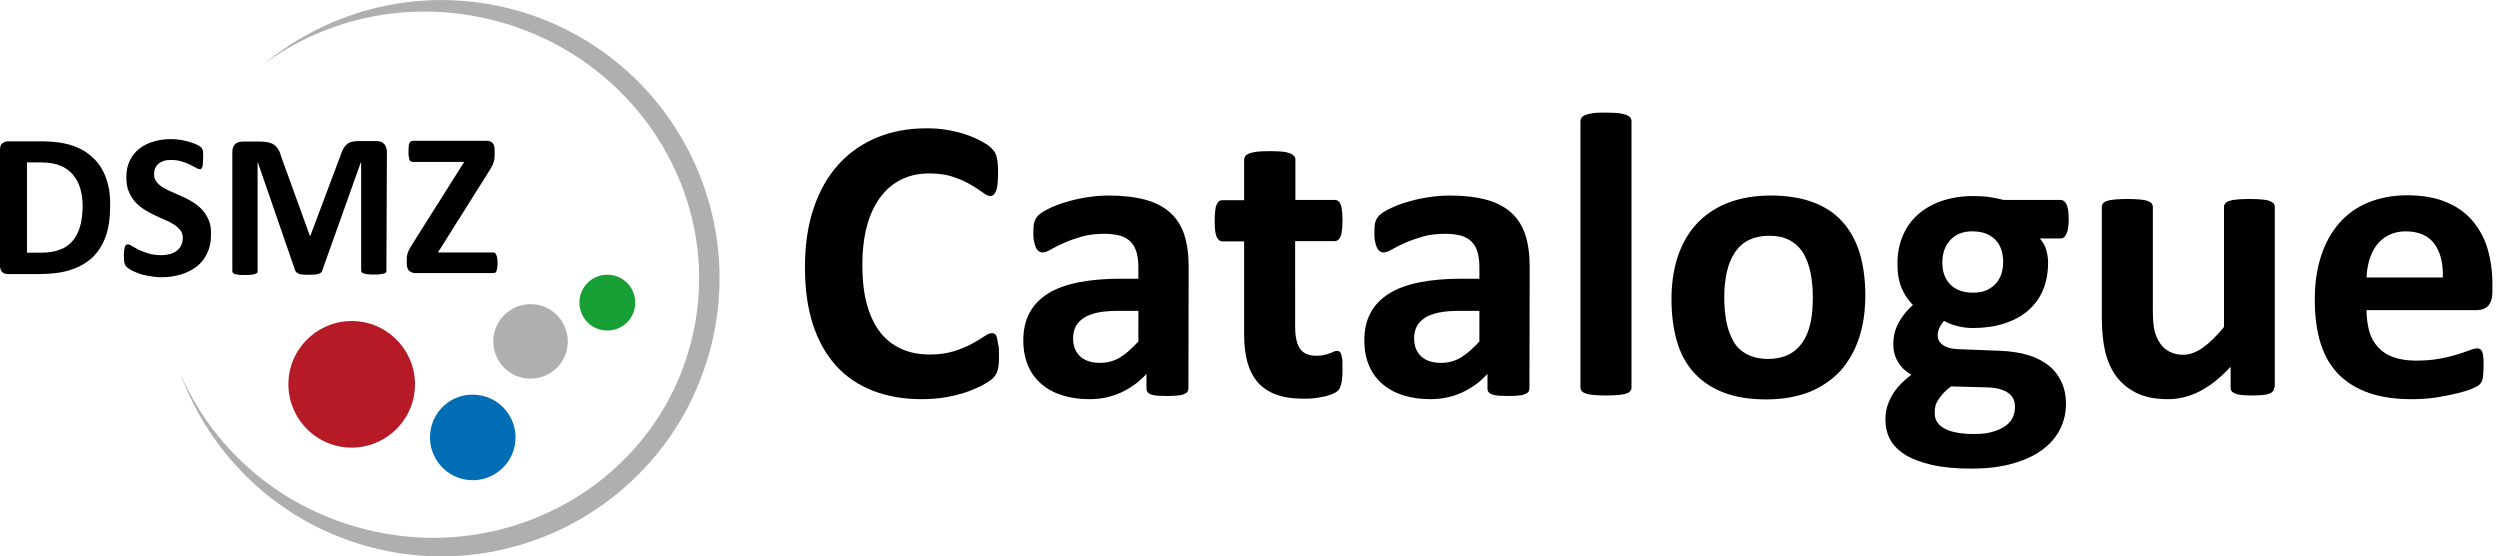 <?xml version="1.0" encoding="utf-8"?>
<!-- Generator: Adobe Illustrator 25.2.1, SVG Export Plug-In . SVG Version: 6.00 Build 0)  -->
<svg version="1.1" id="Ebene_2_1_" xmlns="http://www.w3.org/2000/svg" xmlns:xlink="http://www.w3.org/1999/xlink" x="0px" y="0px"
	 width="1019px" height="226.8px" viewBox="0 0 1019 226.8" style="enable-background:new 0 0 1019 226.8;" xml:space="preserve">
<style type="text/css">
	.st0{fill:#179F35;}
	.st1{fill:#006DB5;}
	.st2{fill:#B51A26;}
	.st3{fill:#AFAFAF;}
</style>
<g>
	<path class="st0" d="M248.3,112c6.3,0.4,11,5.8,10.6,12.1s-5.8,11-12.1,10.6c-6.3-0.4-11-5.8-10.6-12.1
		C236.6,116.3,242,111.6,248.3,112"/>
	<path class="st1" d="M193.8,160.9c9.6,0.6,16.9,8.9,16.3,18.5s-8.9,16.9-18.5,16.3c-9.6-0.6-16.9-8.9-16.3-18.5
		C175.9,167.5,184.2,160.2,193.8,160.9"/>
	<path class="st2" d="M145,130.9c14.2,0.9,25,13.2,24.1,27.4s-13.2,25-27.4,24.1s-25-13.2-24.1-27.4
		C118.5,140.8,130.8,130,145,130.9"/>
	<path class="st3" d="M289.4,142.7c-16.2,60.5-78.4,96.4-138.8,80.2c-37-9.9-64.8-37.1-77.1-70.6c12.9,29.8,39.2,53.8,73.7,63
		c58.8,15.8,118.9-17.7,134.2-74.8s-20-116.1-78.9-131.9c-34.4-9.2-69.3-1.6-95.3,17.8C134.6,3.6,172.2-6,209.3,3.9
		C269.7,20.1,305.6,82.3,289.4,142.7 M217.2,124c-8.3-0.5-15.6,5.8-16.1,14.2s5.8,15.6,14.2,16.1s15.6-5.8,16.1-14.2
		C231.9,131.8,225.6,124.5,217.2,124"/>
	<path d="M43.2,72.5c-1.2-3.3-2.9-6-5.3-8.2c-2.3-2.2-5.1-3.9-8.5-5s-7.5-1.7-12.3-1.7H3.3c-0.9,0-1.7,0.3-2.3,0.8
		c-0.7,0.5-1,1.4-1,2.6v47.2c0,1.2,0.3,2.1,0.9,2.7s1.4,0.8,2.3,0.8h12.9c4.8,0,8.9-0.5,12.4-1.6s6.4-2.7,8.9-4.9
		c2.4-2.2,4.3-5.1,5.6-8.6s1.9-7.8,1.9-12.7C45,79.6,44.4,75.8,43.2,72.5 M32.6,92.4c-0.7,2.4-1.7,4.3-3.1,5.9s-3.1,2.8-5.2,3.5
		c-2.1,0.8-4.6,1.2-7.6,1.2H11V66.2h5.6c3.4,0,6.1,0.5,8.2,1.4s3.8,2.2,5.1,3.8c1.3,1.6,2.3,3.5,2.9,5.7s0.9,4.6,0.9,7.1
		C33.6,87.4,33.3,90.1,32.6,92.4 M85.1,89.8c-0.7-1.6-1.5-3-2.6-4.2s-2.3-2.2-3.7-3.1c-1.4-0.9-2.8-1.6-4.3-2.3
		c-1.5-0.7-2.9-1.3-4.3-1.9s-2.6-1.2-3.8-1.9c-1.1-0.7-2-1.5-2.6-2.3c-0.7-0.9-1-1.9-1-3.1c0-0.8,0.1-1.6,0.4-2.3
		c0.3-0.7,0.7-1.4,1.3-1.9c0.6-0.5,1.4-0.9,2.2-1.2c0.9-0.3,1.9-0.4,3.1-0.4c1.5,0,2.9,0.2,4.2,0.6s2.4,0.8,3.4,1.3s1.8,0.9,2.5,1.3
		s1.2,0.6,1.5,0.6s0.5-0.1,0.7-0.3s0.3-0.4,0.4-0.8s0.2-0.8,0.2-1.4s0.1-1.2,0.1-2.1c0-0.7,0-1.3,0-1.8s-0.1-0.9-0.1-1.2
		c-0.1-0.3-0.2-0.6-0.3-0.8c-0.1-0.2-0.3-0.4-0.6-0.7c-0.3-0.3-0.9-0.6-1.7-1c-0.9-0.4-1.9-0.8-3-1.1s-2.3-0.6-3.6-0.8
		c-1.3-0.2-2.6-0.3-3.8-0.3c-2.5,0-4.8,0.3-7.1,1c-2.2,0.6-4.1,1.6-5.8,2.9s-2.9,2.9-3.9,4.9s-1.4,4.2-1.4,6.8c0,2.3,0.3,4.2,1,5.8
		c0.7,1.6,1.5,3,2.6,4.2s2.3,2.2,3.7,3.1s2.8,1.6,4.2,2.3c1.4,0.7,2.9,1.3,4.2,1.9c1.4,0.6,2.6,1.2,3.7,1.9c1.1,0.7,1.9,1.5,2.6,2.3
		c0.7,0.9,1,1.9,1,3.2c0,1.1-0.2,2-0.6,2.9s-1,1.6-1.7,2.2s-1.6,1-2.7,1.4c-1.1,0.3-2.3,0.5-3.6,0.5c-2,0-3.8-0.2-5.4-0.7
		c-1.5-0.5-2.9-1-4-1.5c-1.1-0.6-2-1.1-2.7-1.5c-0.7-0.5-1.3-0.7-1.7-0.7c-0.3,0-0.5,0.1-0.7,0.2c-0.2,0.2-0.4,0.4-0.5,0.8
		s-0.2,0.8-0.3,1.4s-0.1,1.3-0.1,2.2c0,1.3,0.1,2.3,0.2,2.9c0.2,0.7,0.4,1.2,0.8,1.6c0.4,0.4,1,0.8,1.8,1.3s1.9,0.9,3.1,1.4
		s2.6,0.8,4.3,1.1c1.6,0.3,3.3,0.5,5.2,0.5c2.8,0,5.4-0.4,7.8-1.1s4.5-1.8,6.4-3.2c1.8-1.4,3.3-3.2,4.3-5.4c1.1-2.2,1.6-4.6,1.6-7.5
		C86.1,93.3,85.8,91.4,85.1,89.8 M157.7,62c0-0.7-0.1-1.3-0.3-1.9c-0.2-0.5-0.4-1-0.8-1.4c-0.4-0.4-0.8-0.7-1.3-0.9
		s-1.2-0.3-1.9-0.3H146c-1,0-1.9,0.1-2.7,0.3s-1.5,0.6-2,1.1c-0.6,0.5-1.1,1.2-1.5,2s-0.8,1.8-1.2,3l-12.1,32.2h-0.2l-11.7-32.3
		c-0.3-1.2-0.7-2.2-1.2-2.9c-0.4-0.8-1-1.4-1.7-1.9s-1.5-0.8-2.4-1s-2-0.3-3.3-0.3h-7.2c-1.3,0-2.3,0.4-3,1.1
		c-0.8,0.8-1.1,1.8-1.1,3.3v48.3c0,0.3,0.1,0.5,0.2,0.8c0.2,0.2,0.4,0.4,0.8,0.5s0.9,0.2,1.6,0.3c0.7,0.1,1.5,0.1,2.5,0.1
		s1.9,0,2.5-0.1s1.2-0.2,1.6-0.3c0.4-0.1,0.7-0.3,0.9-0.5c0.2-0.2,0.2-0.5,0.2-0.8V66.2h0.1l15.2,44c0.1,0.3,0.3,0.6,0.5,0.8
		c0.3,0.2,0.6,0.4,1,0.6s1,0.3,1.6,0.3c0.7,0.1,1.5,0.1,2.4,0.1s1.8,0,2.4-0.1c0.7,0,1.2-0.1,1.7-0.3c0.4-0.1,0.8-0.3,1-0.6
		c0.3-0.2,0.4-0.5,0.5-0.9l15.7-44h0.1v44.1c0,0.3,0.1,0.5,0.3,0.8c0.2,0.2,0.4,0.4,0.8,0.5c0.4,0.1,0.9,0.2,1.6,0.3
		s1.5,0.1,2.5,0.1s1.9,0,2.5-0.1c0.7-0.1,1.2-0.2,1.6-0.3c0.4-0.1,0.7-0.3,0.8-0.5c0.2-0.2,0.2-0.5,0.2-0.8L157.7,62L157.7,62z
		 M202.3,103.9c-0.3-0.7-0.7-1-1.2-1h-22.6L199.2,70c0.5-0.8,0.9-1.4,1.2-2c0.3-0.5,0.5-1.1,0.7-1.6s0.3-1,0.4-1.6
		c0.1-0.5,0.1-1.2,0.1-1.9v-2.1c0-1.1-0.3-1.9-0.8-2.5s-1.4-0.9-2.5-0.9h-29.9c-0.3,0-0.6,0.1-0.9,0.2c-0.2,0.1-0.4,0.4-0.6,0.7
		c-0.2,0.3-0.3,0.8-0.3,1.4c-0.1,0.6-0.1,1.3-0.1,2.1s0,1.5,0.1,2c0.1,0.6,0.2,1,0.3,1.3s0.3,0.6,0.6,0.7c0.2,0.1,0.5,0.2,0.9,0.2
		h20.8l-21,33.3c-0.5,0.8-0.9,1.5-1.2,2c-0.3,0.6-0.6,1.1-0.7,1.5c-0.2,0.5-0.3,0.9-0.4,1.4c-0.1,0.5-0.1,1-0.1,1.5v1.8
		c0,1.2,0.3,2.2,0.9,2.8s1.5,1,2.6,1h31.9c0.2,0,0.5-0.1,0.7-0.2s0.4-0.4,0.5-0.7s0.2-0.8,0.3-1.4s0.1-1.2,0.1-2
		C202.8,105.7,202.6,104.6,202.3,103.9"/>
</g>
<g>
	<path d="M407.2,144.7c0,1.4,0,2.5-0.1,3.5s-0.2,1.8-0.4,2.5c-0.2,0.7-0.4,1.3-0.7,1.8c-0.3,0.5-0.7,1.1-1.3,1.7
		c-0.6,0.6-1.8,1.4-3.5,2.4s-3.9,1.9-6.4,2.9c-2.5,0.9-5.4,1.7-8.6,2.3s-6.7,0.9-10.5,0.9c-7.3,0-13.9-1.1-19.8-3.4
		c-5.9-2.3-10.9-5.6-15-10.1s-7.3-10.1-9.5-16.8s-3.3-14.5-3.3-23.5c0-9.1,1.2-17.2,3.6-24.2c2.4-7.1,5.8-13,10.2-17.8
		c4.4-4.8,9.6-8.4,15.7-10.9s12.8-3.7,20.1-3.7c3,0,5.8,0.2,8.6,0.7c2.8,0.5,5.3,1.1,7.6,1.9c2.3,0.8,4.4,1.7,6.3,2.8
		c1.9,1,3.2,1.9,3.9,2.7c0.7,0.7,1.3,1.4,1.5,1.9c0.3,0.5,0.5,1.1,0.7,1.9s0.3,1.7,0.4,2.7s0.1,2.3,0.1,3.9c0,1.7-0.1,3.1-0.2,4.2
		c-0.1,1.2-0.3,2.1-0.6,2.8c-0.3,0.7-0.6,1.2-1,1.6c-0.4,0.3-0.8,0.5-1.3,0.5c-0.8,0-1.9-0.5-3.1-1.4c-1.3-1-2.9-2-4.9-3.2
		s-4.4-2.3-7.2-3.2c-2.8-1-6.1-1.4-10-1.4c-4.2,0-8,0.9-11.4,2.6c-3.3,1.7-6.2,4.2-8.5,7.4c-2.3,3.2-4.1,7.1-5.3,11.7
		c-1.2,4.6-1.8,9.7-1.8,15.5c0,6.3,0.6,11.7,1.9,16.3s3.1,8.4,5.5,11.4s5.3,5.2,8.7,6.7c3.4,1.5,7.2,2.2,11.4,2.2
		c3.9,0,7.2-0.5,10-1.4s5.2-1.9,7.2-3s3.7-2.1,5-3s2.3-1.3,3-1.3c0.5,0,1,0.1,1.3,0.3s0.6,0.7,0.8,1.3c0.2,0.7,0.4,1.6,0.5,2.8
		C407.2,141.1,407.2,142.7,407.2,144.7z"/>
	<path d="M484.4,158.3c0,0.8-0.3,1.4-0.8,1.8c-0.6,0.4-1.4,0.8-2.6,1s-2.9,0.3-5.2,0.3c-2.5,0-4.3-0.1-5.4-0.3s-1.9-0.5-2.4-1
		c-0.5-0.4-0.7-1-0.7-1.8v-5.9c-3,3.3-6.5,5.8-10.4,7.6s-8.2,2.7-12.9,2.7c-3.9,0-7.5-0.5-10.8-1.5s-6.1-2.5-8.5-4.5
		s-4.3-4.5-5.6-7.5c-1.3-3-2-6.4-2-10.4c0-4.3,0.8-8,2.5-11.2s4.2-5.8,7.5-7.9s7.5-3.6,12.4-4.6c5-1,10.7-1.5,17.3-1.5h7.2v-4.5
		c0-2.3-0.2-4.3-0.7-6.1c-0.5-1.7-1.2-3.2-2.3-4.3c-1.1-1.2-2.5-2-4.3-2.6c-1.8-0.5-4-0.8-6.7-0.8c-3.5,0-6.6,0.4-9.3,1.2
		c-2.7,0.8-5.1,1.6-7.2,2.6c-2.1,0.9-3.8,1.8-5.2,2.6c-1.4,0.8-2.5,1.2-3.4,1.2c-0.6,0-1.1-0.2-1.6-0.6s-0.9-0.9-1.2-1.7
		c-0.3-0.7-0.5-1.6-0.7-2.6s-0.2-2.2-0.2-3.5c0-1.7,0.1-3.1,0.4-4c0.3-1,0.8-1.9,1.6-2.7c0.8-0.8,2.1-1.7,4-2.6
		c1.9-1,4.2-1.9,6.8-2.7c2.6-0.8,5.4-1.5,8.5-2s6.2-0.8,9.5-0.8c5.8,0,10.7,0.6,14.8,1.7c4.1,1.1,7.5,2.9,10.1,5.2
		c2.6,2.3,4.6,5.4,5.8,9c1.2,3.7,1.8,8.1,1.8,13.1L484.4,158.3L484.4,158.3z M464,126.7h-7.9c-3.4,0-6.2,0.2-8.6,0.7
		s-4.3,1.2-5.8,2.2s-2.6,2.2-3.3,3.6c-0.7,1.4-1,3-1,4.8c0,3.1,1,5.5,2.9,7.3c2,1.8,4.7,2.6,8.1,2.6c2.9,0,5.6-0.7,8.1-2.2
		s4.9-3.7,7.5-6.5L464,126.7L464,126.7z"/>
	<path d="M547.2,150.8c0,2.4-0.2,4.3-0.5,5.6s-0.7,2.2-1.2,2.7s-1.2,1-2.2,1.4s-2.1,0.8-3.4,1.1c-1.3,0.3-2.7,0.5-4.2,0.7
		s-3,0.2-4.6,0.2c-4.1,0-7.7-0.5-10.7-1.6c-3-1-5.5-2.7-7.5-4.8c-2-2.2-3.4-4.9-4.4-8.2c-0.9-3.3-1.4-7.2-1.4-11.7V98.4h-8.8
		c-1,0-1.8-0.6-2.4-1.9s-0.8-3.5-0.8-6.5c0-1.6,0.1-2.9,0.2-4s0.3-2,0.6-2.6c0.3-0.6,0.6-1.1,1-1.4s0.9-0.4,1.4-0.4h8.8V65.1
		c0-0.5,0.2-1,0.5-1.5c0.3-0.4,0.9-0.8,1.7-1.1c0.8-0.3,1.9-0.5,3.2-0.7c1.3-0.1,3-0.2,5-0.2s3.7,0.1,5.1,0.2
		c1.3,0.1,2.4,0.4,3.2,0.7s1.3,0.7,1.7,1.1c0.3,0.4,0.5,0.9,0.5,1.5v16.4h16c0.6,0,1,0.1,1.4,0.4s0.8,0.7,1,1.4
		c0.3,0.6,0.5,1.5,0.6,2.6s0.2,2.5,0.2,4c0,3-0.3,5.2-0.8,6.5c-0.6,1.3-1.4,1.9-2.4,1.9h-16.1V133c0,4,0.6,7,1.9,9
		c1.3,2,3.5,3,6.8,3c1.1,0,2.1-0.1,3-0.3s1.7-0.4,2.4-0.7c0.7-0.2,1.3-0.5,1.7-0.7c0.5-0.2,0.9-0.3,1.3-0.3c0.3,0,0.6,0.1,1,0.3
		c0.3,0.2,0.5,0.6,0.7,1.2c0.2,0.6,0.3,1.4,0.5,2.4C547.1,148,547.2,149.2,547.2,150.8z"/>
	<path d="M623.4,158.3c0,0.8-0.3,1.4-0.8,1.8c-0.6,0.4-1.4,0.8-2.6,1c-1.2,0.2-2.9,0.3-5.2,0.3c-2.5,0-4.3-0.1-5.4-0.3
		c-1.1-0.2-1.9-0.5-2.4-1c-0.5-0.4-0.7-1-0.7-1.8v-5.9c-3,3.3-6.5,5.8-10.4,7.6s-8.2,2.7-12.9,2.7c-3.9,0-7.5-0.5-10.8-1.5
		s-6.1-2.5-8.5-4.5s-4.3-4.5-5.6-7.5s-2-6.4-2-10.4c0-4.3,0.8-8,2.5-11.2s4.2-5.8,7.5-7.9s7.5-3.6,12.4-4.6c5-1,10.7-1.5,17.3-1.5
		h7.2v-4.5c0-2.3-0.2-4.3-0.7-6.1c-0.5-1.7-1.2-3.2-2.3-4.3c-1.1-1.2-2.5-2-4.3-2.6c-1.8-0.5-4-0.8-6.7-0.8c-3.5,0-6.6,0.4-9.3,1.2
		c-2.7,0.8-5.1,1.6-7.2,2.6c-2.1,0.9-3.8,1.8-5.2,2.6c-1.4,0.8-2.5,1.2-3.4,1.2c-0.6,0-1.1-0.2-1.6-0.6s-0.9-0.9-1.2-1.7
		c-0.3-0.7-0.5-1.6-0.7-2.6s-0.2-2.2-0.2-3.5c0-1.7,0.1-3.1,0.4-4c0.3-1,0.8-1.9,1.6-2.7c0.8-0.8,2.1-1.7,4-2.6
		c1.9-1,4.2-1.9,6.8-2.7c2.6-0.8,5.4-1.5,8.5-2s6.2-0.8,9.5-0.8c5.8,0,10.7,0.6,14.8,1.7s7.5,2.9,10.1,5.2c2.6,2.3,4.6,5.4,5.8,9
		c1.2,3.7,1.8,8.1,1.8,13.1L623.4,158.3L623.4,158.3z M603,126.7h-7.9c-3.4,0-6.2,0.2-8.6,0.7c-2.4,0.5-4.3,1.2-5.8,2.2
		s-2.6,2.2-3.3,3.6c-0.7,1.4-1,3-1,4.8c0,3.1,1,5.5,2.9,7.3c2,1.8,4.7,2.6,8.1,2.6c2.9,0,5.6-0.7,8.1-2.2s4.9-3.7,7.5-6.5V126.7z"/>
	<path d="M665,158c0,0.6-0.2,1-0.5,1.4s-0.9,0.8-1.7,1c-0.8,0.3-1.9,0.5-3.2,0.6s-3,0.2-5,0.2s-3.7-0.1-5-0.2
		c-1.3-0.1-2.4-0.3-3.2-0.6s-1.4-0.6-1.7-1s-0.5-0.9-0.5-1.4V49.4c0-0.6,0.2-1,0.5-1.5c0.3-0.4,0.9-0.8,1.7-1.1s1.9-0.5,3.2-0.7
		s3-0.2,5-0.2s3.7,0.1,5,0.2c1.3,0.2,2.4,0.4,3.2,0.7s1.4,0.7,1.7,1.1c0.3,0.4,0.5,0.9,0.5,1.5V158z"/>
	<path d="M760.3,120.4c0,6.3-0.8,12-2.5,17.2c-1.7,5.2-4.2,9.6-7.5,13.4c-3.4,3.7-7.6,6.6-12.6,8.7c-5.1,2-11,3.1-17.8,3.1
		c-6.6,0-12.3-0.9-17.1-2.7s-8.9-4.5-12.1-7.9c-3.2-3.5-5.6-7.7-7.1-12.8s-2.3-10.9-2.3-17.4c0-6.3,0.8-12,2.5-17.2
		c1.7-5.2,4.2-9.7,7.6-13.4c3.4-3.7,7.6-6.6,12.6-8.6s11-3.1,17.7-3.1c6.6,0,12.3,0.9,17.2,2.7c4.8,1.8,8.9,4.4,12,7.9
		c3.2,3.5,5.5,7.7,7.1,12.8C759.5,108.1,760.3,113.9,760.3,120.4z M738.9,121.3c0-3.6-0.3-7-0.9-10s-1.6-5.7-2.9-8
		c-1.4-2.3-3.2-4-5.5-5.3s-5.2-1.9-8.6-1.9c-3.1,0-5.8,0.6-8.1,1.7s-4.2,2.8-5.7,5s-2.6,4.8-3.3,7.9s-1.1,6.5-1.1,10.5
		c0,3.6,0.3,7,0.9,10c0.6,3.1,1.6,5.7,2.9,8c1.3,2.3,3.2,4,5.5,5.2s5.2,1.9,8.6,1.9c3.1,0,5.9-0.6,8.2-1.7c2.3-1.1,4.2-2.8,5.7-4.9
		c1.5-2.1,2.6-4.8,3.3-7.8S738.9,125.2,738.9,121.3z"/>
	<path d="M843.2,89.4c0,2.6-0.3,4.6-0.9,5.9c-0.6,1.3-1.4,1.9-2.2,1.9h-8.7c1.2,1.3,2.1,2.8,2.6,4.5s0.8,3.4,0.8,5.2
		c0,4.3-0.7,8.1-2.1,11.4c-1.4,3.3-3.5,6.1-6.2,8.4c-2.7,2.3-5.9,4-9.7,5.2s-8,1.8-12.6,1.8c-2.4,0-4.6-0.3-6.8-0.9
		c-2.1-0.6-3.8-1.3-5-2c-0.7,0.7-1.3,1.6-1.8,2.6s-0.8,2.1-0.8,3.3c0,1.6,0.7,2.9,2.1,3.9c1.4,1,3.4,1.6,5.9,1.7l17.9,0.7
		c4.2,0.2,7.9,0.8,11.2,1.8s6,2.5,8.3,4.3c2.2,1.8,3.9,4.1,5.1,6.7c1.2,2.6,1.8,5.5,1.8,8.8c0,3.6-0.8,7.1-2.4,10.3
		c-1.6,3.2-4,6-7.2,8.4s-7.2,4.2-12,5.6c-4.8,1.4-10.5,2.1-16.9,2.1c-6.3,0-11.6-0.5-16.1-1.5c-4.4-1-8.1-2.4-10.9-4.1
		c-2.8-1.8-4.9-3.9-6.2-6.3c-1.3-2.5-1.9-5.1-1.9-8.1c0-1.8,0.2-3.6,0.7-5.2c0.5-1.7,1.2-3.2,2.1-4.8s2-3,3.3-4.3
		c1.3-1.4,2.8-2.7,4.5-4c-2.4-1.3-4.2-3-5.5-5.2s-1.9-4.6-1.9-7.1c0-3.3,0.7-6.2,2.2-8.9s3.4-5.1,5.8-7.2c-1.9-1.9-3.5-4.2-4.6-6.9
		c-1.2-2.7-1.7-6.1-1.7-10.1c0-4.3,0.8-8.1,2.3-11.5s3.6-6.3,6.3-8.6c2.7-2.3,5.9-4.1,9.7-5.4c3.7-1.2,7.9-1.9,12.4-1.9
		c2.3,0,4.5,0.1,6.7,0.4c2.1,0.3,4.1,0.7,5.9,1.2H840c0.9,0,1.7,0.6,2.3,1.8C842.9,84.5,843.2,86.6,843.2,89.4z M821.3,165.7
		c0-2.5-1-4.4-3-5.7s-4.7-2-8.2-2.1l-14.8-0.4c-1.4,1-2.6,2.1-3.4,3c-0.9,1-1.5,1.9-2.1,2.8c-0.5,0.9-0.9,1.7-1,2.6
		c-0.2,0.8-0.2,1.7-0.2,2.6c0,2.8,1.4,4.8,4.2,6.3c2.8,1.4,6.7,2.1,11.8,2.1c3.1,0,5.8-0.3,7.9-1c2.1-0.6,3.9-1.5,5.2-2.5
		s2.3-2.2,2.8-3.5C821.1,168.5,821.3,167.2,821.3,165.7z M816.5,106.9c0-4-1.1-7.1-3.3-9.3c-2.2-2.2-5.3-3.3-9.3-3.3
		c-2,0-3.8,0.3-5.4,1c-1.5,0.7-2.8,1.6-3.8,2.8c-1,1.2-1.8,2.6-2.3,4.1c-0.5,1.6-0.7,3.2-0.7,4.9c0,3.7,1.1,6.7,3.3,8.9
		c2.2,2.2,5.3,3.3,9.2,3.3c2.1,0,3.9-0.3,5.5-1c1.5-0.7,2.8-1.6,3.8-2.7c1-1.2,1.8-2.5,2.3-4C816.2,110.1,816.5,108.5,816.5,106.9z"
		/>
	<path d="M926.9,158c0,0.6-0.1,1-0.4,1.4c-0.3,0.4-0.8,0.8-1.4,1c-0.7,0.3-1.6,0.5-2.7,0.6c-1.1,0.1-2.5,0.2-4.3,0.2
		s-3.3-0.1-4.4-0.2c-1.1-0.1-2-0.3-2.7-0.6s-1.1-0.6-1.4-1c-0.3-0.4-0.4-0.9-0.4-1.4v-8.5c-4.1,4.4-8.2,7.7-12.4,9.9
		s-8.6,3.3-13.1,3.3c-5.1,0-9.3-0.8-12.8-2.5c-3.4-1.7-6.2-3.9-8.3-6.8c-2.1-2.9-3.6-6.2-4.5-10s-1.4-8.5-1.4-14.1v-45
		c0-0.6,0.2-1,0.5-1.4s0.9-0.8,1.7-1c0.8-0.3,1.9-0.5,3.2-0.6s3-0.2,5-0.2s3.7,0.1,5,0.2s2.4,0.3,3.2,0.6c0.8,0.3,1.4,0.6,1.7,1
		s0.5,0.9,0.5,1.4V126c0,3.9,0.2,6.8,0.7,8.8s1.3,3.8,2.3,5.2c1,1.5,2.3,2.6,3.9,3.4c1.6,0.8,3.4,1.2,5.5,1.2c2.6,0,5.3-1,8-2.9
		s5.5-4.7,8.6-8.4v-49c0-0.6,0.2-1,0.5-1.4s0.9-0.8,1.7-1c0.8-0.3,1.9-0.5,3.2-0.6s3-0.2,5-0.2s3.7,0.1,5,0.2s2.4,0.3,3.1,0.6
		c0.8,0.3,1.3,0.6,1.7,1c0.3,0.4,0.5,0.9,0.5,1.4V158H926.9z"/>
	<path d="M1015.9,119c0,2.5-0.6,4.4-1.7,5.6c-1.1,1.2-2.7,1.8-4.7,1.8h-44.9c0,3.1,0.4,6,1.1,8.6c0.7,2.6,1.9,4.7,3.6,6.5
		c1.6,1.8,3.7,3.2,6.3,4.1c2.6,0.9,5.6,1.4,9.2,1.4c3.6,0,6.8-0.3,9.6-0.8s5.1-1.1,7.1-1.7c2-0.6,3.7-1.2,5-1.7s2.4-0.8,3.2-0.8
		c0.5,0,0.9,0.1,1.2,0.3s0.6,0.5,0.8,1s0.4,1.2,0.5,2.1s0.1,2.1,0.1,3.4c0,1.2,0,2.2-0.1,3.1c-0.1,0.9-0.1,1.6-0.2,2.2
		c-0.1,0.6-0.3,1.1-0.5,1.5s-0.5,0.8-0.9,1.2s-1.3,0.9-2.9,1.6c-1.6,0.7-3.6,1.3-6.1,1.9c-2.5,0.6-5.3,1.2-8.5,1.7
		s-6.6,0.7-10.2,0.7c-6.6,0-12.3-0.8-17.2-2.5s-9-4.2-12.4-7.5c-3.3-3.4-5.8-7.6-7.4-12.7c-1.6-5.1-2.4-11.1-2.4-18
		c0-6.6,0.9-12.5,2.6-17.7c1.7-5.3,4.2-9.7,7.4-13.4c3.3-3.7,7.2-6.5,11.9-8.4s9.9-2.9,15.7-2.9c6.2,0,11.4,0.9,15.8,2.7
		c4.4,1.8,8,4.3,10.8,7.6s4.9,7,6.2,11.4s2,9.2,2,14.4L1015.9,119L1015.9,119z M995.7,113.1c0.2-5.8-1-10.4-3.5-13.8
		c-2.5-3.3-6.4-5-11.6-5c-2.6,0-4.9,0.5-6.9,1.5s-3.6,2.3-4.9,4c-1.3,1.7-2.3,3.7-3,6s-1.1,4.7-1.2,7.3H995.7z"/>
</g>
</svg>
